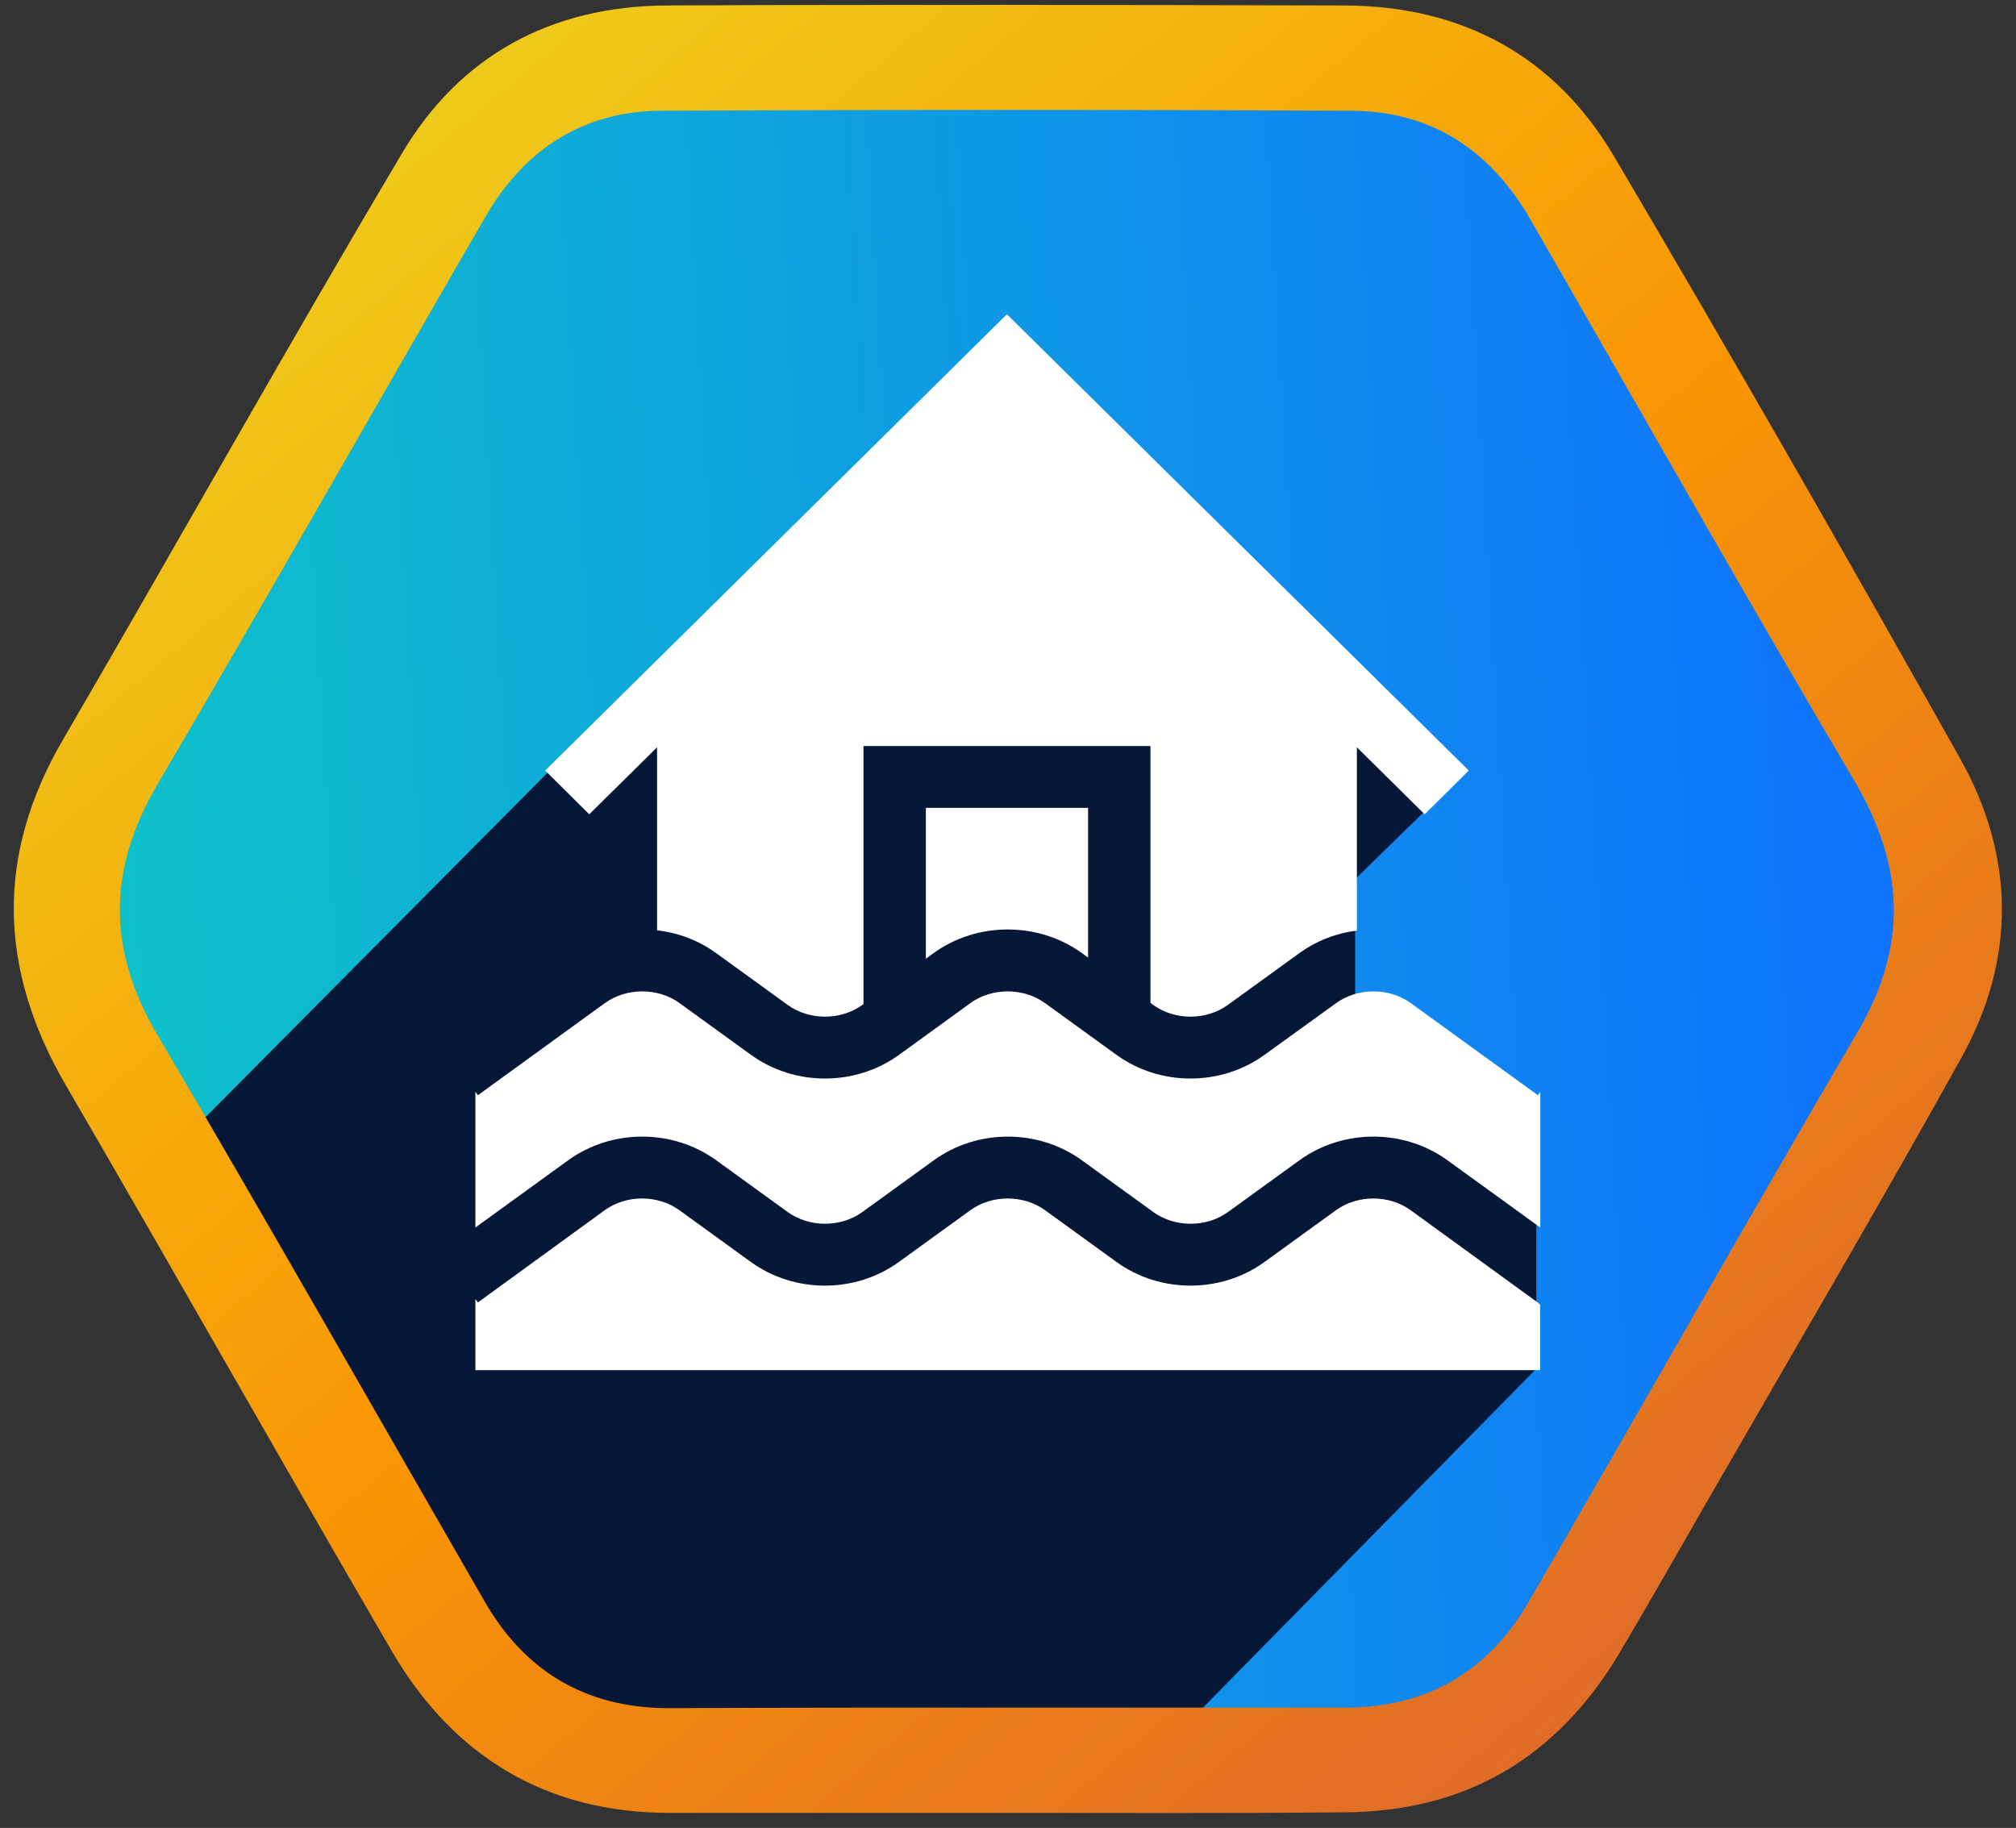 <svg width="118" height="107" viewBox="0 0 118 107" fill="none" xmlns="http://www.w3.org/2000/svg">
<rect x="0" y="0" width="118" height="107" fill="#333333" stroke="none"/>
<path d="M5.446 53.109C5.446 31.646 29.014 -2.337 60.652 0.956C89.36 0.956 105.091 22.255 112.486 52.79C112.486 72.129 87.835 109.852 60.652 104.624C31.023 111.21 5.446 75.598 5.446 53.109Z" fill="url(#paint0_linear_569_3321)"/>
<path d="M32.177 45.101L10.58 66.854L12.526 73.89L25.661 95.817L48.108 105.424L65.405 105.047L89.923 80.118V76.688V70.56L79.318 59.564V54.331L78.848 51.922L85.384 45.532L73.14 34.498L69.596 31.817L59.685 23.201L53.339 28.958L32.177 45.101Z" fill="#071737"/>
<path d="M58.895 106.117C52.317 106.117 45.77 106.117 39.191 106.117C31.93 106.117 26.5 102.787 22.901 96.595C16.509 85.611 10.241 74.502 3.848 63.518C-0.092 56.734 -0.279 50.044 3.724 43.23C10.334 31.872 16.757 20.39 23.459 9.095C26.873 3.245 32.272 0.351 39.036 0.32C52.255 0.257 65.505 0.289 78.724 0.32C85.55 0.351 90.981 3.245 94.456 9.126C101.345 20.794 108.078 32.557 114.718 44.381C117.946 50.106 118.008 56.143 114.812 61.9C110.064 70.457 105.099 78.889 100.227 87.353C98.428 90.496 96.628 93.639 94.797 96.75C91.136 102.912 85.736 106.085 78.569 106.085C72.021 106.148 65.443 106.117 58.895 106.117ZM58.895 99.955C65.505 99.955 72.114 99.955 78.755 99.955C83.44 99.955 87.04 97.902 89.398 93.888C95.883 82.748 102.213 71.515 108.73 60.406C111.709 55.334 111.46 50.635 108.512 45.657C102.089 34.797 95.883 23.782 89.584 12.86C87.257 8.814 83.813 6.512 79.127 6.481C65.629 6.418 52.162 6.418 38.664 6.481C34.134 6.512 30.689 8.752 28.424 12.673C22.001 23.75 15.702 34.89 9.217 45.906C6.3 50.884 6.269 55.552 9.185 60.531C15.671 71.546 21.97 82.654 28.362 93.732C30.72 97.84 34.289 99.955 39.036 99.987C45.677 99.955 52.286 99.955 58.895 99.955Z" fill="url(#paint1_linear_569_3321)"/>
<path d="M46.106 58.824C47.37 59.739 49.209 59.739 50.474 58.824L50.541 58.775V43.669H67.34V58.709L67.498 58.824C68.763 59.739 70.602 59.739 71.866 58.824L76.043 55.8C77.05 55.066 78.223 54.621 79.421 54.473V43.743L83.39 47.666L85.97 45.103L58.936 18.395L31.911 45.103L34.49 47.666L38.459 43.743V54.456C39.691 54.597 40.897 55.042 41.929 55.8L46.106 58.824Z" fill="white"/>
<path d="M41.929 67.922L46.106 70.947C47.37 71.861 49.209 71.861 50.474 70.947L54.651 67.922C57.205 66.068 60.775 66.068 63.329 67.922L67.506 70.947C68.771 71.861 70.61 71.861 71.875 70.947L76.052 67.922C78.606 66.068 82.176 66.068 84.73 67.922L90.155 71.853V63.909L90.014 64.107L82.575 58.717C81.31 57.802 79.471 57.802 78.207 58.717L74.021 61.741C71.467 63.596 67.897 63.596 65.343 61.741L61.166 58.717C59.901 57.802 58.062 57.802 56.798 58.717L52.629 61.741C50.075 63.596 46.505 63.596 43.951 61.741L39.774 58.717C38.509 57.802 36.67 57.802 35.405 58.717L27.975 64.107L27.825 63.909V71.853L33.25 67.922C35.805 66.068 39.374 66.068 41.929 67.922Z" fill="white"/>
<path d="M82.567 70.839C81.302 69.925 79.463 69.925 78.198 70.839L74.021 73.864C71.467 75.718 67.897 75.718 65.343 73.864L61.166 70.839C59.901 69.925 58.062 69.925 56.798 70.839L52.621 73.864C50.066 75.718 46.497 75.718 43.942 73.864L39.765 70.839C38.501 69.925 36.662 69.925 35.397 70.839L27.975 76.237L27.825 76.039V80.201H90.147V76.367L89.997 76.237L82.567 70.839Z" fill="white"/>
<path d="M63.329 55.791L63.687 56.055V47.287H54.193V56.121L54.643 55.791C57.197 53.946 60.767 53.946 63.329 55.791Z" fill="white"/>
<defs>
<linearGradient id="paint0_linear_569_3321" x1="112.399" y1="0.733" x2="-60.122" y2="10.813" gradientUnits="userSpaceOnUse">
<stop offset="0.055" stop-color="#0F75FC"/>
<stop offset="1" stop-color="#0DF3A8"/>
</linearGradient>
<linearGradient id="paint1_linear_569_3321" x1="6.305" y1="0.284" x2="98.645" y2="111.038" gradientUnits="userSpaceOnUse">
<stop stop-color="#ECD821"/>
<stop offset="0.516" stop-color="#FA9703"/>
<stop offset="1" stop-color="#DA6330"/>
</linearGradient>
</defs>
</svg>
